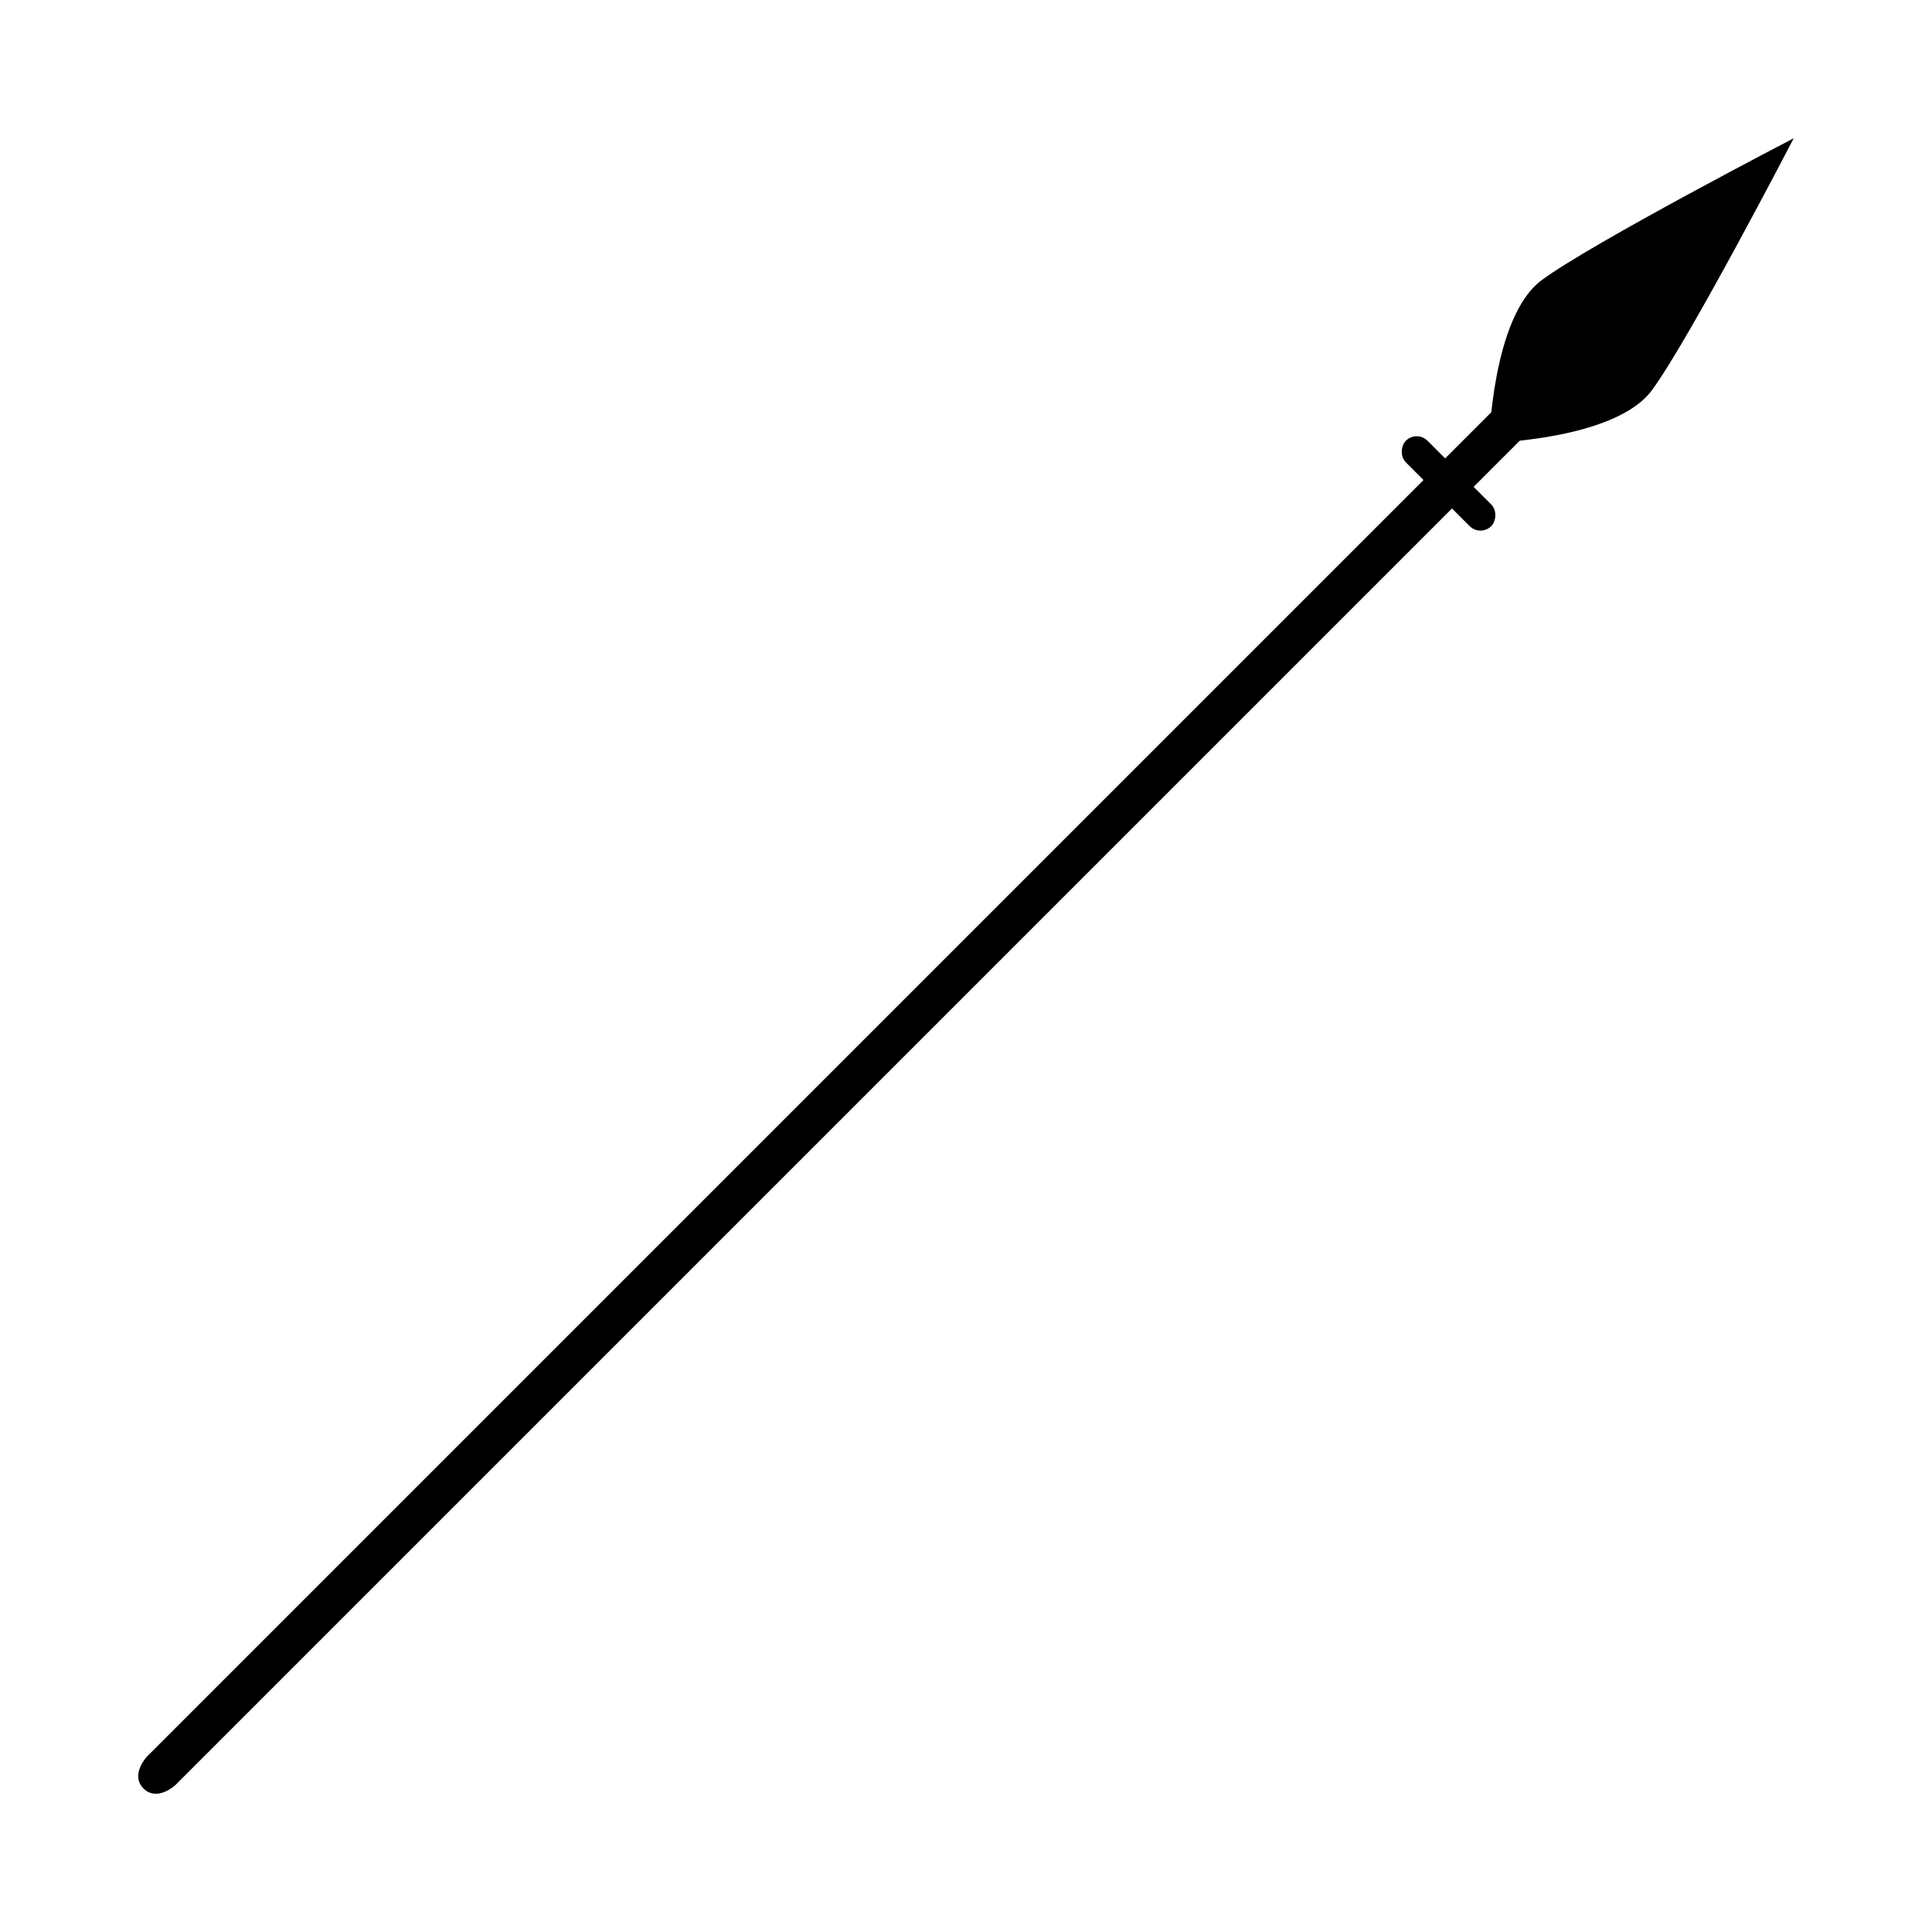 <?xml version="1.0" encoding="UTF-8" standalone="no"?>
<!-- Created with Inkscape (http://www.inkscape.org/) -->

<svg
   width="300"
   height="300"
   viewBox="0 0 79.375 79.375"
   version="1.1"
   id="svg6309"
   inkscape:version="1.1 (c68e22c387, 2021-05-23)"
   sodipodi:docname="default_spear_small.svg"
   xmlns:inkscape="http://www.inkscape.org/namespaces/inkscape"
   xmlns:sodipodi="http://sodipodi.sourceforge.net/DTD/sodipodi-0.dtd"
   xmlns="http://www.w3.org/2000/svg"
   xmlns:svg="http://www.w3.org/2000/svg">
  <sodipodi:namedview
     id="namedview6311"
     pagecolor="#ffffff"
     bordercolor="#666666"
     borderopacity="1.0"
     inkscape:pageshadow="2"
     inkscape:pageopacity="0.0"
     inkscape:pagecheckerboard="0"
     inkscape:document-units="mm"
     showgrid="false"
     units="px"
     fit-margin-top="0"
     fit-margin-left="0"
     fit-margin-right="0"
     fit-margin-bottom="0"
     inkscape:zoom="0.74118967"
     inkscape:cx="-234.08313"
     inkscape:cy="-0.67459116"
     inkscape:window-width="1920"
     inkscape:window-height="1017"
     inkscape:window-x="1912"
     inkscape:window-y="-8"
     inkscape:window-maximized="1"
     inkscape:current-layer="layer1" />
  <defs
     id="defs6306" />
  <g
     inkscape:label="Layer 1"
     inkscape:groupmode="layer"
     id="layer1"
     transform="translate(-94.02,-93.125)">
    <g
       id="g558"
       transform="rotate(45,124.434,139.663)">
      <path
         style="fill:#000000;fill-opacity:1;fill-rule:evenodd;stroke:none;stroke-width:0.285px;stroke-linecap:butt;stroke-linejoin:miter;stroke-opacity:1"
         d="m 126.974,175.036 c 0,0 -0.039,1.014 -0.827,1.014 -0.788,0 -0.827,-1.014 -0.827,-1.014 V 94.937 h 1.654 z"
         id="path6656"
         inkscape:connector-curvature="0"
         sodipodi:nodetypes="czcccc" />
      <path
         style="fill:#000000;fill-opacity:1;fill-rule:evenodd;stroke:none;stroke-width:0.285px;stroke-linecap:butt;stroke-linejoin:miter;stroke-opacity:1"
         d="m 126.147,80.167 c 0,0 -2.833,8.944 -3.201,11.454 -0.368,2.51 3.201,6.247 3.201,6.247 0,0 3.569,-3.737 3.201,-6.247 -0.368,-2.51 -3.201,-11.454 -3.201,-11.454 z"
         id="path6666"
         inkscape:connector-curvature="0"
         sodipodi:nodetypes="ccccc" />
      <rect
         style="vector-effect:none;fill:#000000;fill-opacity:1;fill-rule:evenodd;stroke:none;stroke-width:2.153;stroke-linecap:round;stroke-linejoin:miter;stroke-miterlimit:4;stroke-dasharray:none;stroke-dashoffset:0;stroke-opacity:1"
         id="rect6715"
         width="4.962"
         height="1.256"
         x="123.666"
         y="99.595"
         ry="0.628" />
    </g>
  </g>
</svg>
